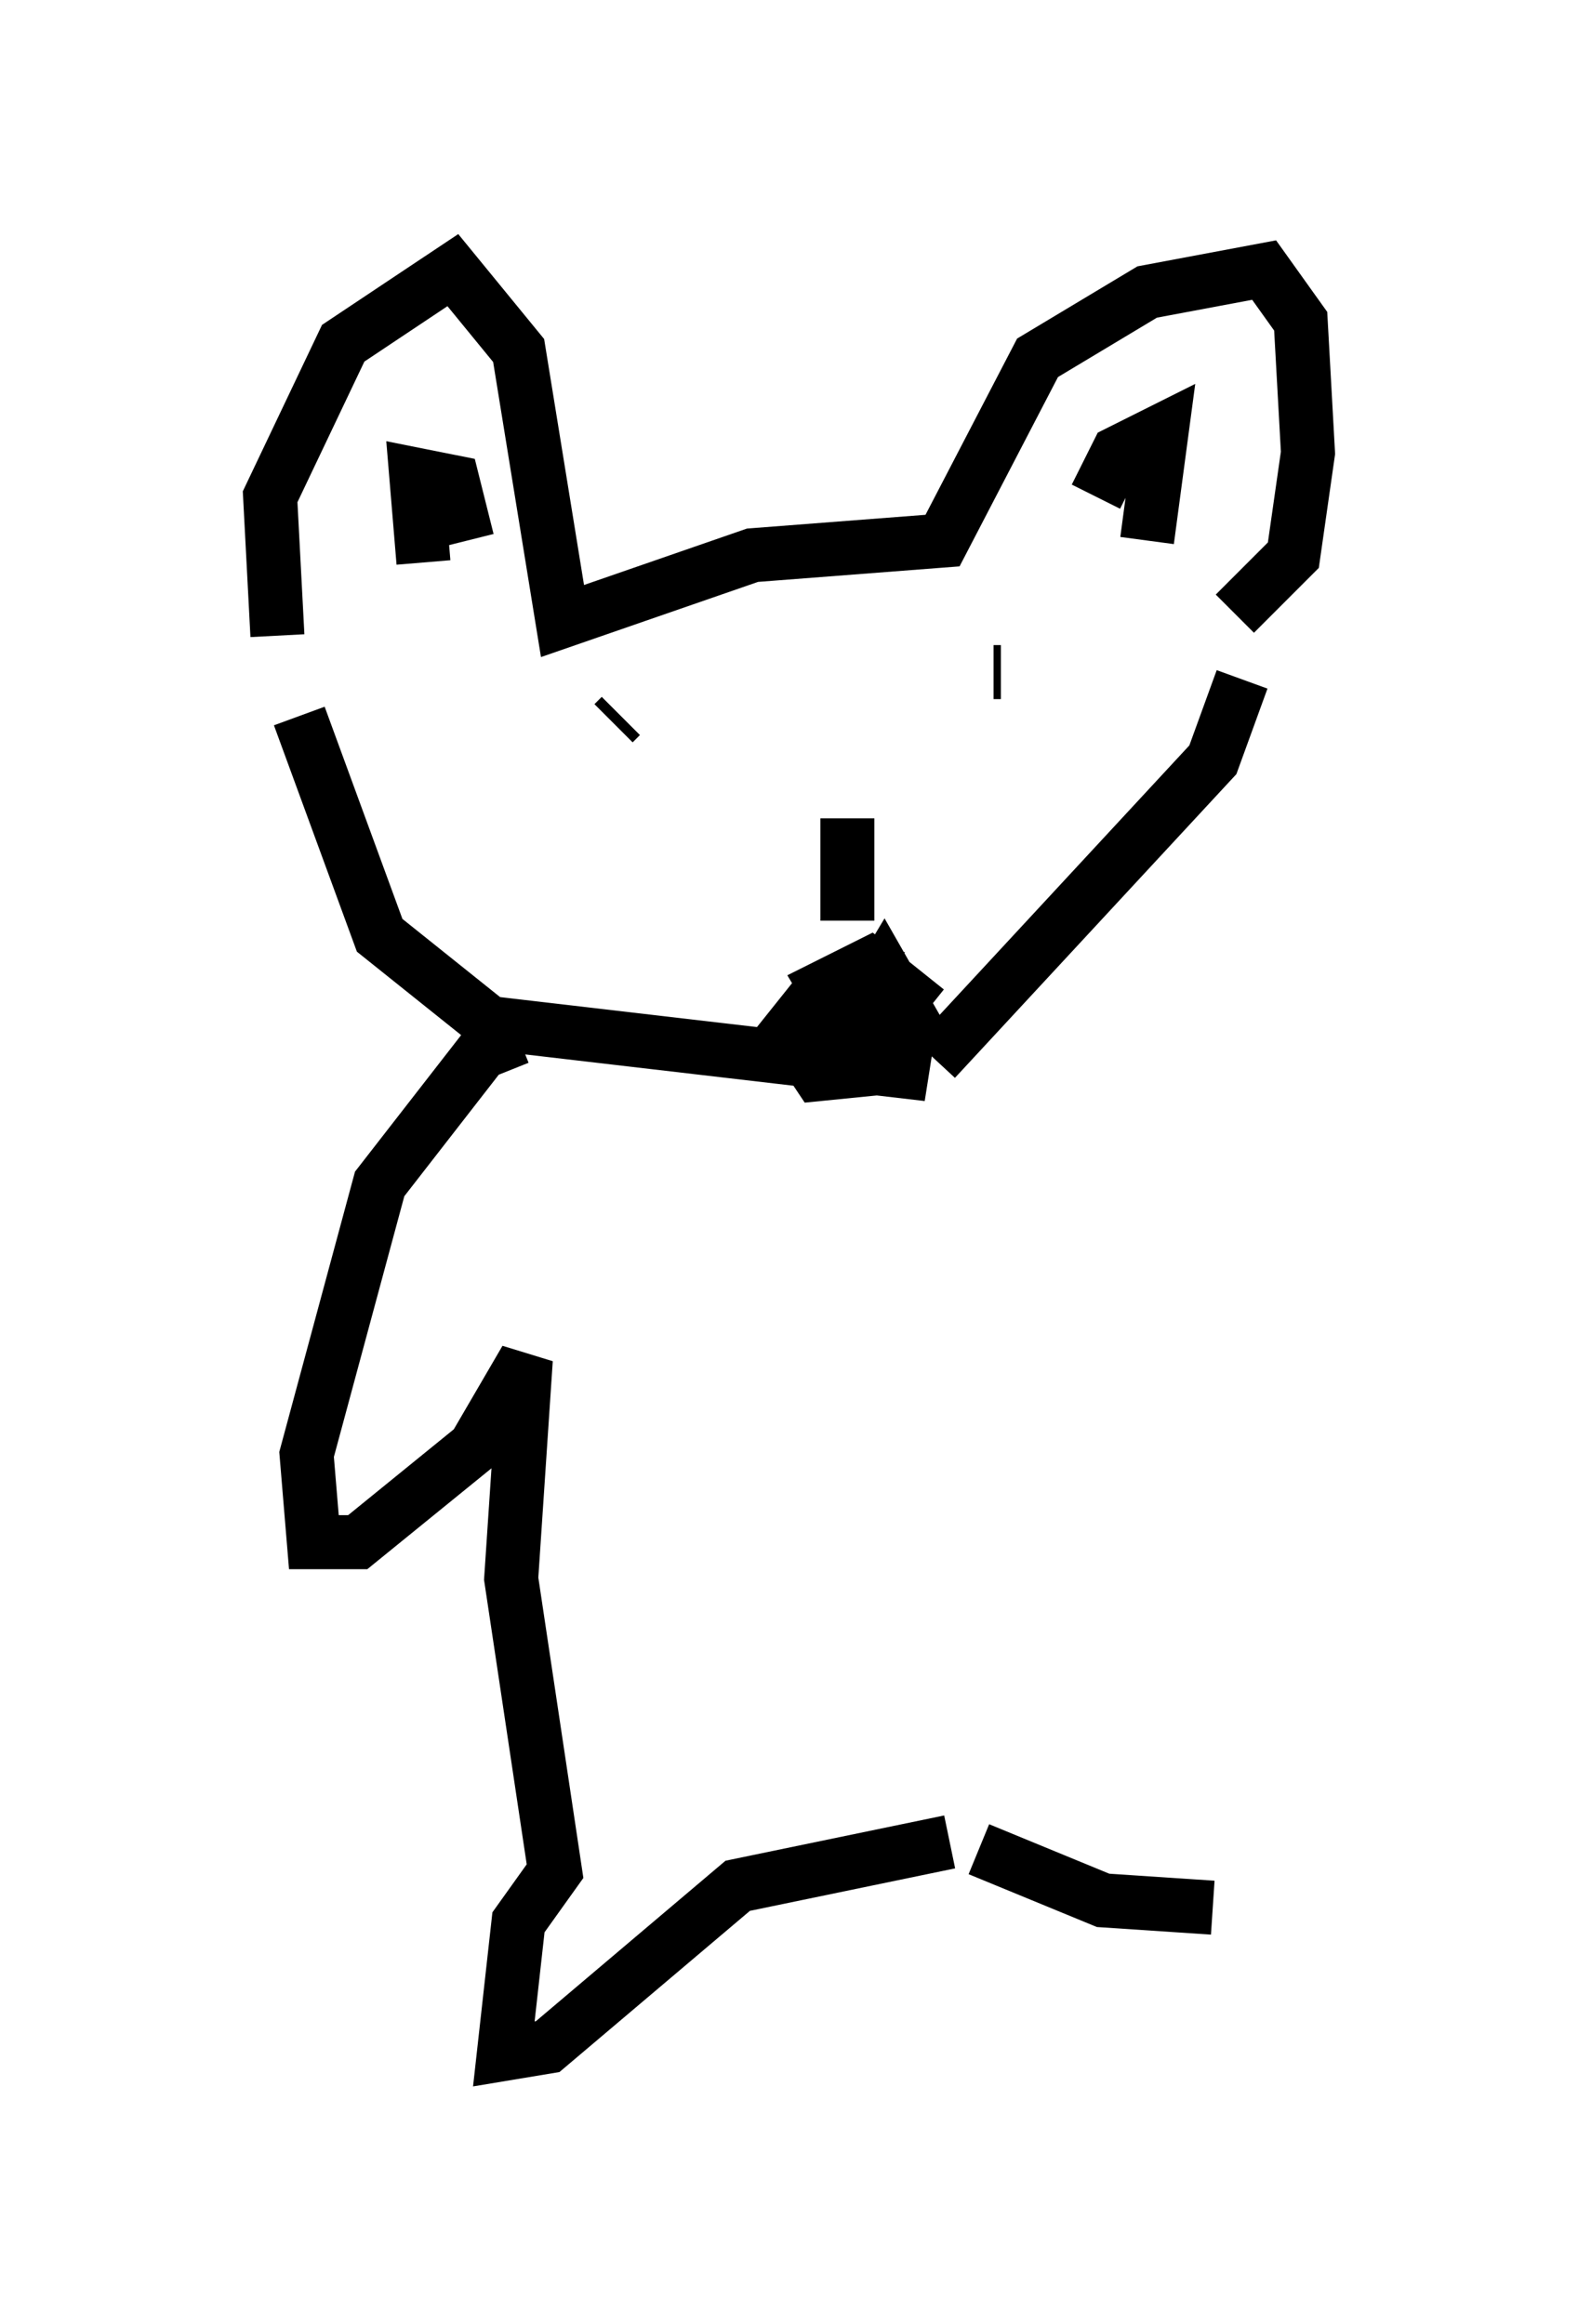 <?xml version="1.0" encoding="utf-8" ?>
<svg baseProfile="full" height="43.017" version="1.1" width="29.215" xmlns="http://www.w3.org/2000/svg" xmlns:ev="http://www.w3.org/2001/xml-events" xmlns:xlink="http://www.w3.org/1999/xlink"><defs /><rect fill="white" height="43.017" width="29.215" x="0" y="0" /><path d="M5.677, 12.984 m-0.541, -1.218 l-0.135, -2.571 1.353, -2.842 l2.03, -1.353 1.218, 1.488 l0.812, 5.007 3.518, -1.218 l3.518, -0.271 1.759, -3.383 l2.03, -1.218 2.165, -0.406 l0.677, 0.947 0.135, 2.436 l-0.271, 1.894 -1.083, 1.083 m-17.321, 1.894 l1.488, 4.059 2.03, 1.624 l8.119, 0.947 -0.677, -0.135 l-0.541, -1.083 0.406, -0.677 l0.541, 0.947 -0.406, 0.812 l-1.353, 0.135 -0.541, -0.812 l0.541, -0.677 0.812, -0.135 l-0.271, 0.677 -0.406, -0.677 l0.812, -0.406 0.677, 0.541 l-0.541, 0.677 -0.812, -0.271 m1.894, 0.812 l5.142, -5.548 0.541, -1.488 m-9.607, 0.406 l0.0, 0.0 m-2.03, 0.406 l0.135, -0.135 m6.901, -0.812 l0.0, 0.0 m0.0, 0.0 l0.135, 0.0 m-2.842, 4.601 l0.0, -1.894 m-7.848, -4.736 l-0.135, -1.624 0.677, 0.135 l0.271, 1.083 m11.637, -0.812 l0.406, -0.812 0.812, -0.406 l-0.271, 2.03 m-11.637, 9.202 l-0.677, 0.271 -1.894, 2.436 l-1.353, 5.007 0.135, 1.624 l0.812, 0.0 2.165, -1.759 l0.947, -1.624 -0.271, 4.059 l0.812, 5.413 -0.677, 0.947 l-0.271, 2.436 0.812, -0.135 l3.518, -2.977 3.924, -0.812 m0.541, 0.135 l2.3, 0.947 2.03, 0.135 " fill="none" stroke="black" stroke-width="1" /></svg>